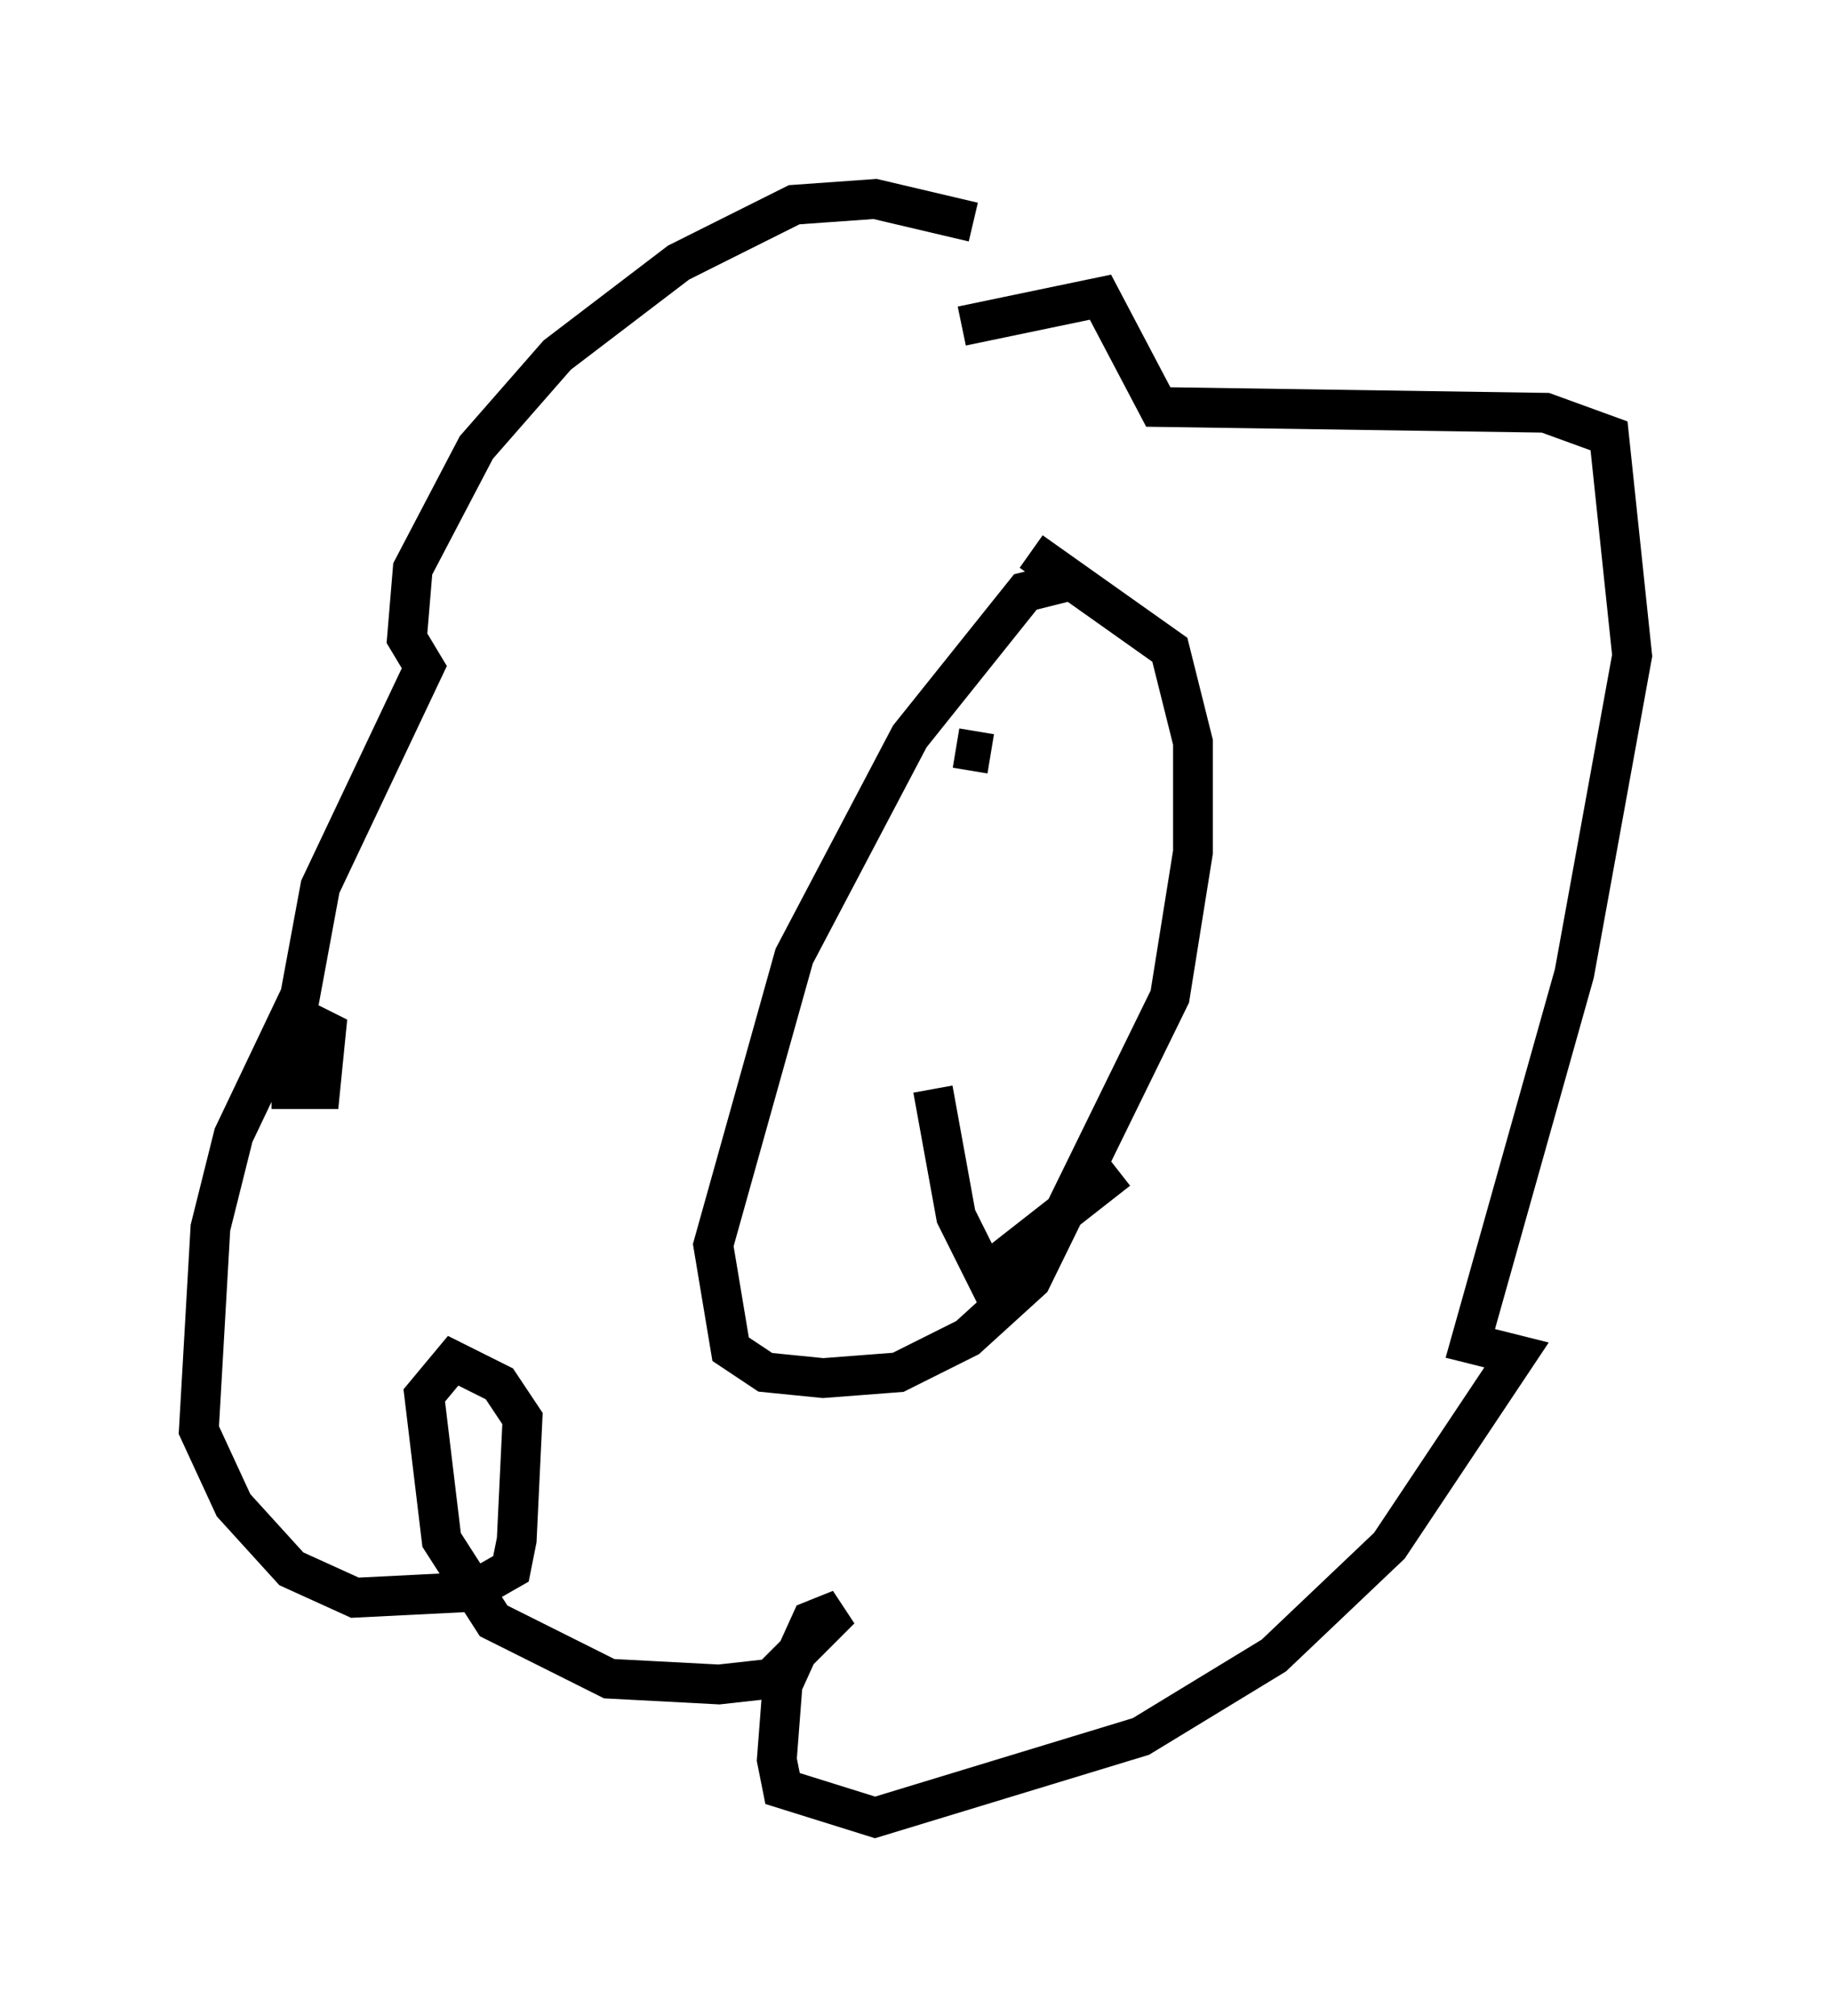 <?xml version="1.0" encoding="utf-8" ?>
<svg baseProfile="full" height="50.67" version="1.1" width="46.022" xmlns="http://www.w3.org/2000/svg" xmlns:ev="http://www.w3.org/2001/xml-events" xmlns:xlink="http://www.w3.org/1999/xlink"><defs /><rect fill="white" height="50.67" width="46.022" x="0" y="0" /><path d="M26.352, 6.743 m-1.888, -1.162 l-2.469, -0.581 -2.034, 0.145 l-2.905, 1.453 -3.05, 2.324 l-2.034, 2.324 -1.598, 3.05 l-0.145, 1.743 0.436, 0.726 l-2.615, 5.52 -0.726, 3.922 l0.0, 1.162 0.726, 0.0 l0.145, -1.453 -0.872, -0.436 l-1.453, 3.05 -0.581, 2.324 l-0.291, 5.084 0.872, 1.888 l1.453, 1.598 1.598, 0.726 l2.905, -0.145 1.017, -0.581 l0.145, -0.726 0.145, -3.05 l-0.581, -0.872 -1.162, -0.581 l-0.726, 0.872 0.436, 3.631 l1.307, 2.034 2.905, 1.453 l2.76, 0.145 1.307, -0.145 l1.743, -1.743 -0.726, 0.291 l-0.726, 1.598 -0.145, 1.888 l0.145, 0.726 2.324, 0.726 l6.682, -2.034 3.341, -2.034 l2.905, -2.76 3.196, -4.793 l-1.162, -0.291 2.615, -9.296 l1.453, -7.989 -0.581, -5.52 l-1.598, -0.581 -9.732, -0.145 l-1.453, -2.76 -3.486, 0.726 m2.76, 6.391 l-1.162, 0.291 -2.905, 3.631 l-2.905, 5.52 -2.034, 7.263 l0.436, 2.615 0.872, 0.581 l1.453, 0.145 1.888, -0.145 l1.743, -0.872 1.598, -1.453 l3.486, -7.117 0.581, -3.631 l0.0, -2.76 -0.581, -2.324 l-3.486, -2.469 m-1.888, 4.939 l0.872, 0.145 m1.888, 0.0 l0.0, 0.0 m-3.341, 8.425 l0.581, 3.196 0.726, 1.453 l3.341, -2.615 m-1.162, -10.022 l0.0, 0.0 " fill="none" stroke="black" stroke-width="1" /></svg>
